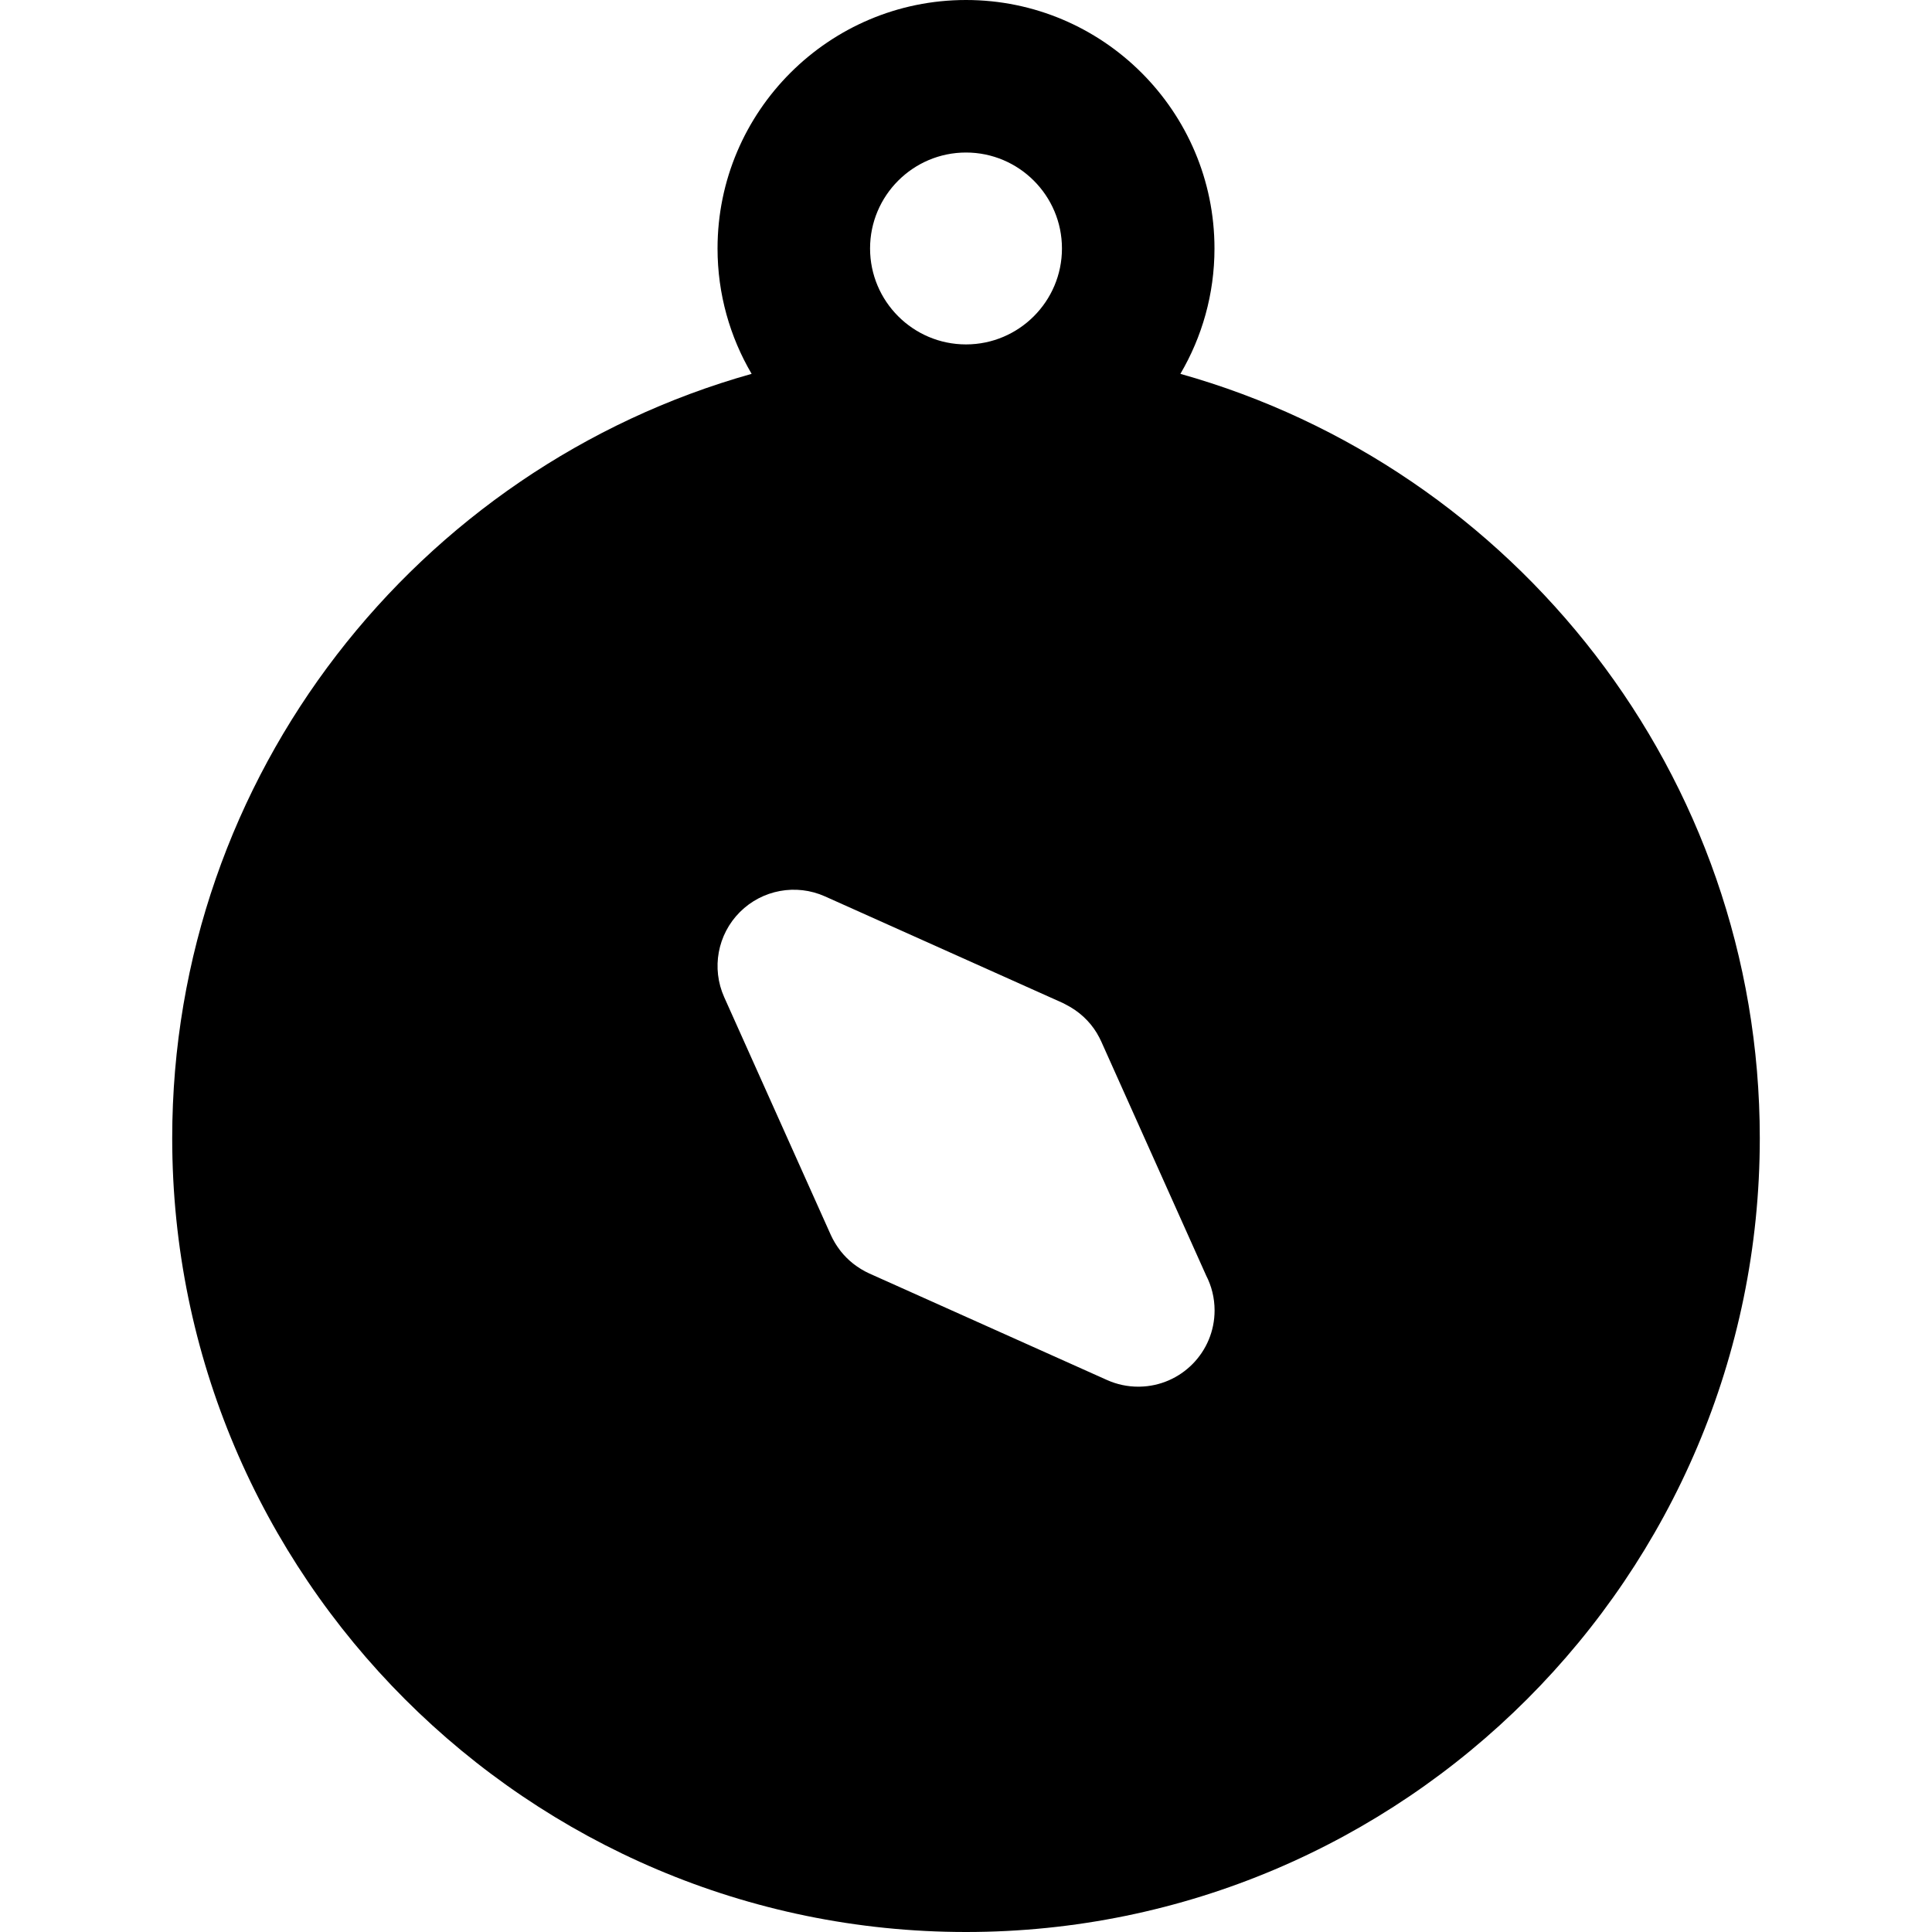 <?xml version="1.0" encoding="iso-8859-1"?>
<!-- Generator: Adobe Illustrator 19.0.0, SVG Export Plug-In . SVG Version: 6.00 Build 0)  -->
<svg version="1.1" id="Layer_1" xmlns="http://www.w3.org/2000/svg" xmlns:xlink="http://www.w3.org/1999/xlink" x="0px" y="0px"
	 viewBox="0 0 512 512" style="enable-background:new 0 0 512 512;" xml:space="preserve">
<g>
	<g>
		<path d="M312.816,99.075c5.732-9.762,9.034-21.115,9.034-33.23C321.85,29.538,292.31,0,256,0
			c-36.306,0-65.845,29.538-65.845,65.845c0,12.114,3.302,23.467,9.034,33.229C110.705,123.923,45.637,205.32,45.637,301.634
			C45.637,417.63,140.005,512,256,512s210.363-94.37,210.363-210.366C466.363,205.321,401.298,123.926,312.816,99.075z M256,40.421
			c14.021,0,25.429,11.405,25.429,25.423c0,14.021-11.408,25.429-25.429,25.429c-14.018,0-25.423-11.408-25.423-25.429
			C230.577,51.827,241.982,40.421,256,40.421z M301.99,367.481c-0.12,0.003-0.239,0.003-0.358,0.003
			c-2.79,0-5.605-0.578-8.261-1.766l-63.02-28.245c-0.733-0.329-1.431-0.711-2.11-1.12c-0.094-0.057-0.187-0.117-0.279-0.175
			c-0.567-0.353-1.113-0.73-1.638-1.133c-0.096-0.074-0.194-0.144-0.288-0.22c-1.184-0.946-2.255-2.014-3.195-3.191
			c-0.109-0.136-0.209-0.276-0.314-0.416c-0.35-0.464-0.68-0.939-0.99-1.432c-0.105-0.17-0.214-0.337-0.317-0.511
			c-0.377-0.643-0.733-1.298-1.038-1.981c-0.003-0.004-0.004-0.007-0.005-0.009l-28.253-63.018
			c-3.43-7.653-1.779-16.629,4.15-22.558c5.928-5.931,14.906-7.582,22.558-4.154l63.02,28.245c0.019,0.008,0.035,0.02,0.054,0.028
			c0.272,0.124,0.526,0.28,0.792,0.416c0.422,0.214,0.838,0.442,1.244,0.684c0.132,0.078,0.253,0.164,0.381,0.245
			c0.271,0.17,0.544,0.337,0.807,0.52c0.152,0.105,0.296,0.221,0.446,0.33c0.229,0.168,0.462,0.333,0.684,0.511
			c0.15,0.12,0.29,0.249,0.435,0.372c0.211,0.181,0.427,0.356,0.631,0.543c0.14,0.127,0.267,0.263,0.401,0.393
			c0.201,0.197,0.407,0.388,0.598,0.591c0.127,0.133,0.242,0.275,0.364,0.412c0.19,0.212,0.384,0.422,0.566,0.643
			c0.124,0.152,0.237,0.313,0.358,0.47c0.166,0.214,0.336,0.426,0.492,0.647c0.271,0.383,0.529,0.776,0.771,1.178
			c0.047,0.077,0.082,0.16,0.127,0.237c0.368,0.628,0.713,1.268,1.013,1.935c0.004,0.009,0.009,0.018,0.013,0.027l27.816,62.052
			c1.427,2.77,2.231,5.912,2.231,9.242C321.874,358.326,313.002,367.307,301.99,367.481z"/>
	</g>
</g>
<g>
</g>
<g>
</g>
<g>
</g>
<g>
</g>
<g>
</g>
<g>
</g>
<g>
</g>
<g>
</g>
<g>
</g>
<g>
</g>
<g>
</g>
<g>
</g>
<g>
</g>
<g>
</g>
<g>
</g>
</svg>
